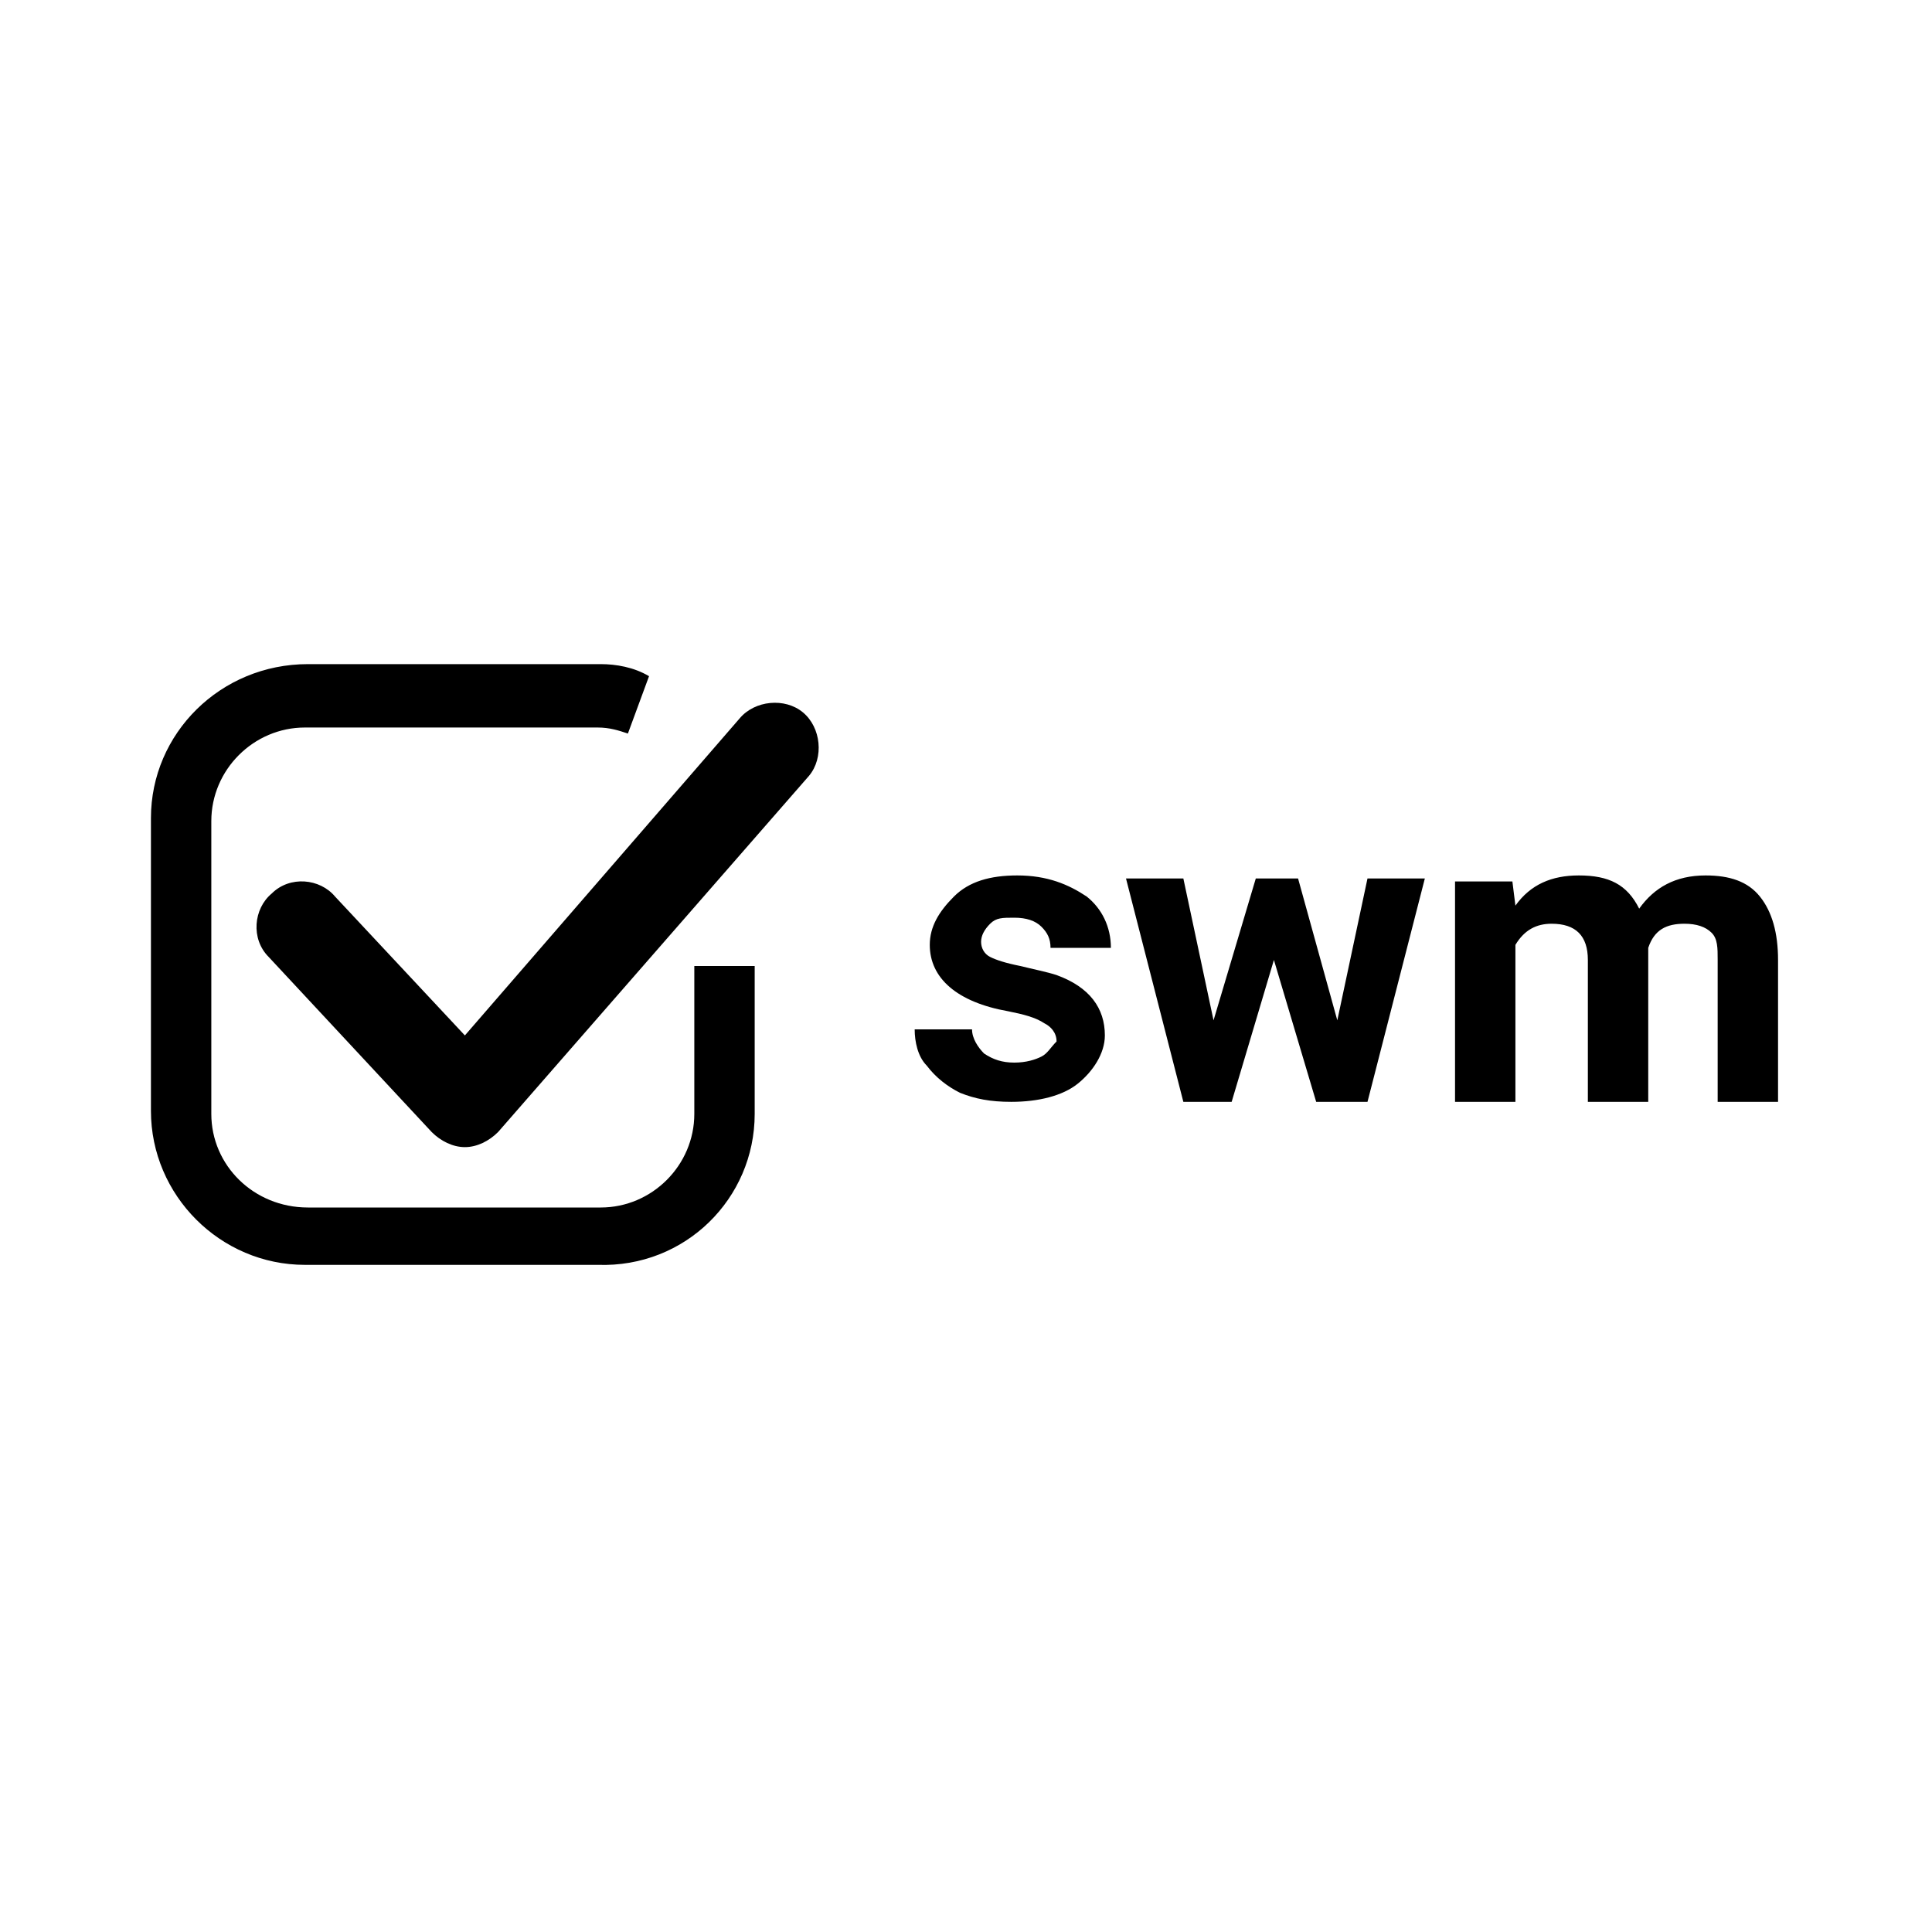 <svg
        id="root"
        version="1.1"
        viewBox="0 0 64 64"
        fill="currentColor"
        xmlns="http://www.w3.org/2000/svg"
>
    <path d="M15.4 38c-.4 0-.8-.2-1.1-.5l-5.4-5.8c-.6-.6-.5-1.6.1-2.1.6-.6 1.6-.5 2.1.1l4.3 4.6 9.1-10.5c.5-.6 1.5-.7 2.1-.2.6.5.7 1.5.2 2.1L16.5 37.5c-.3.3-.7.5-1.1.5zm9.6-1.1V32h-2v4.9c0 1.7-1.4 3.1-3.1 3.1h-9.7C8.4 40 7 38.6 7 36.9v-9.7c0-1.7 1.4-3.1 3.1-3.1h9.7c.4 0 .7.1 1 .2l.7-1.9c-.5-.3-1.1-.4-1.6-.4h-9.7C7.3 22 5 24.3 5 27.1v9.7c0 2.8 2.3 5.1 5.1 5.1h9.7c2.9.1 5.2-2.2 5.2-5zm9.5-1.9c-.2.1-.5.2-.9.2s-.7-.1-1-.3c-.2-.2-.4-.5-.4-.8h-1.9c0 .4.1.9.4 1.2.3.4.7.7 1.1.9.5.2 1 .3 1.7.3.9 0 1.7-.2 2.2-.6s.9-1 .9-1.6c0-.9-.5-1.6-1.6-2-.3-.1-.8-.2-1.2-.3-.5-.1-.8-.2-1-.3s-.3-.3-.3-.5.1-.4.3-.6.4-.2.8-.2.7.1.9.3.3.4.3.7h2c0-.7-.3-1.3-.8-1.7-.6-.4-1.3-.7-2.3-.7-.9 0-1.6.2-2.1.7s-.8 1-.8 1.6c0 1.1.9 1.9 2.6 2.2.5.1.9.2 1.2.4.2.1.4.3.4.6-.2.2-.3.4-.5.5zm8.5-5.9h-1.4l-1.4 4.7-1-4.7h-1.9l1.9 7.4h1.6l1.4-4.7 1.4 4.7h1.7l1.9-7.4h-1.9l-1 4.7-1.3-4.7zm5.2 0v7.4h2v-5.2c.3-.5.7-.7 1.2-.7.4 0 .7.1.9.3s.3.5.3.9v4.7h2v-5.1c.2-.6.6-.8 1.2-.8.4 0 .7.1.9.3s.2.5.2.9v4.7h2v-4.7c0-.9-.2-1.6-.6-2.1s-1-.7-1.8-.7c-1 0-1.7.4-2.2 1.1-.4-.8-1-1.1-2-1.1-.9 0-1.6.3-2.1 1l-.1-.8h-1.9z"/>
</svg>